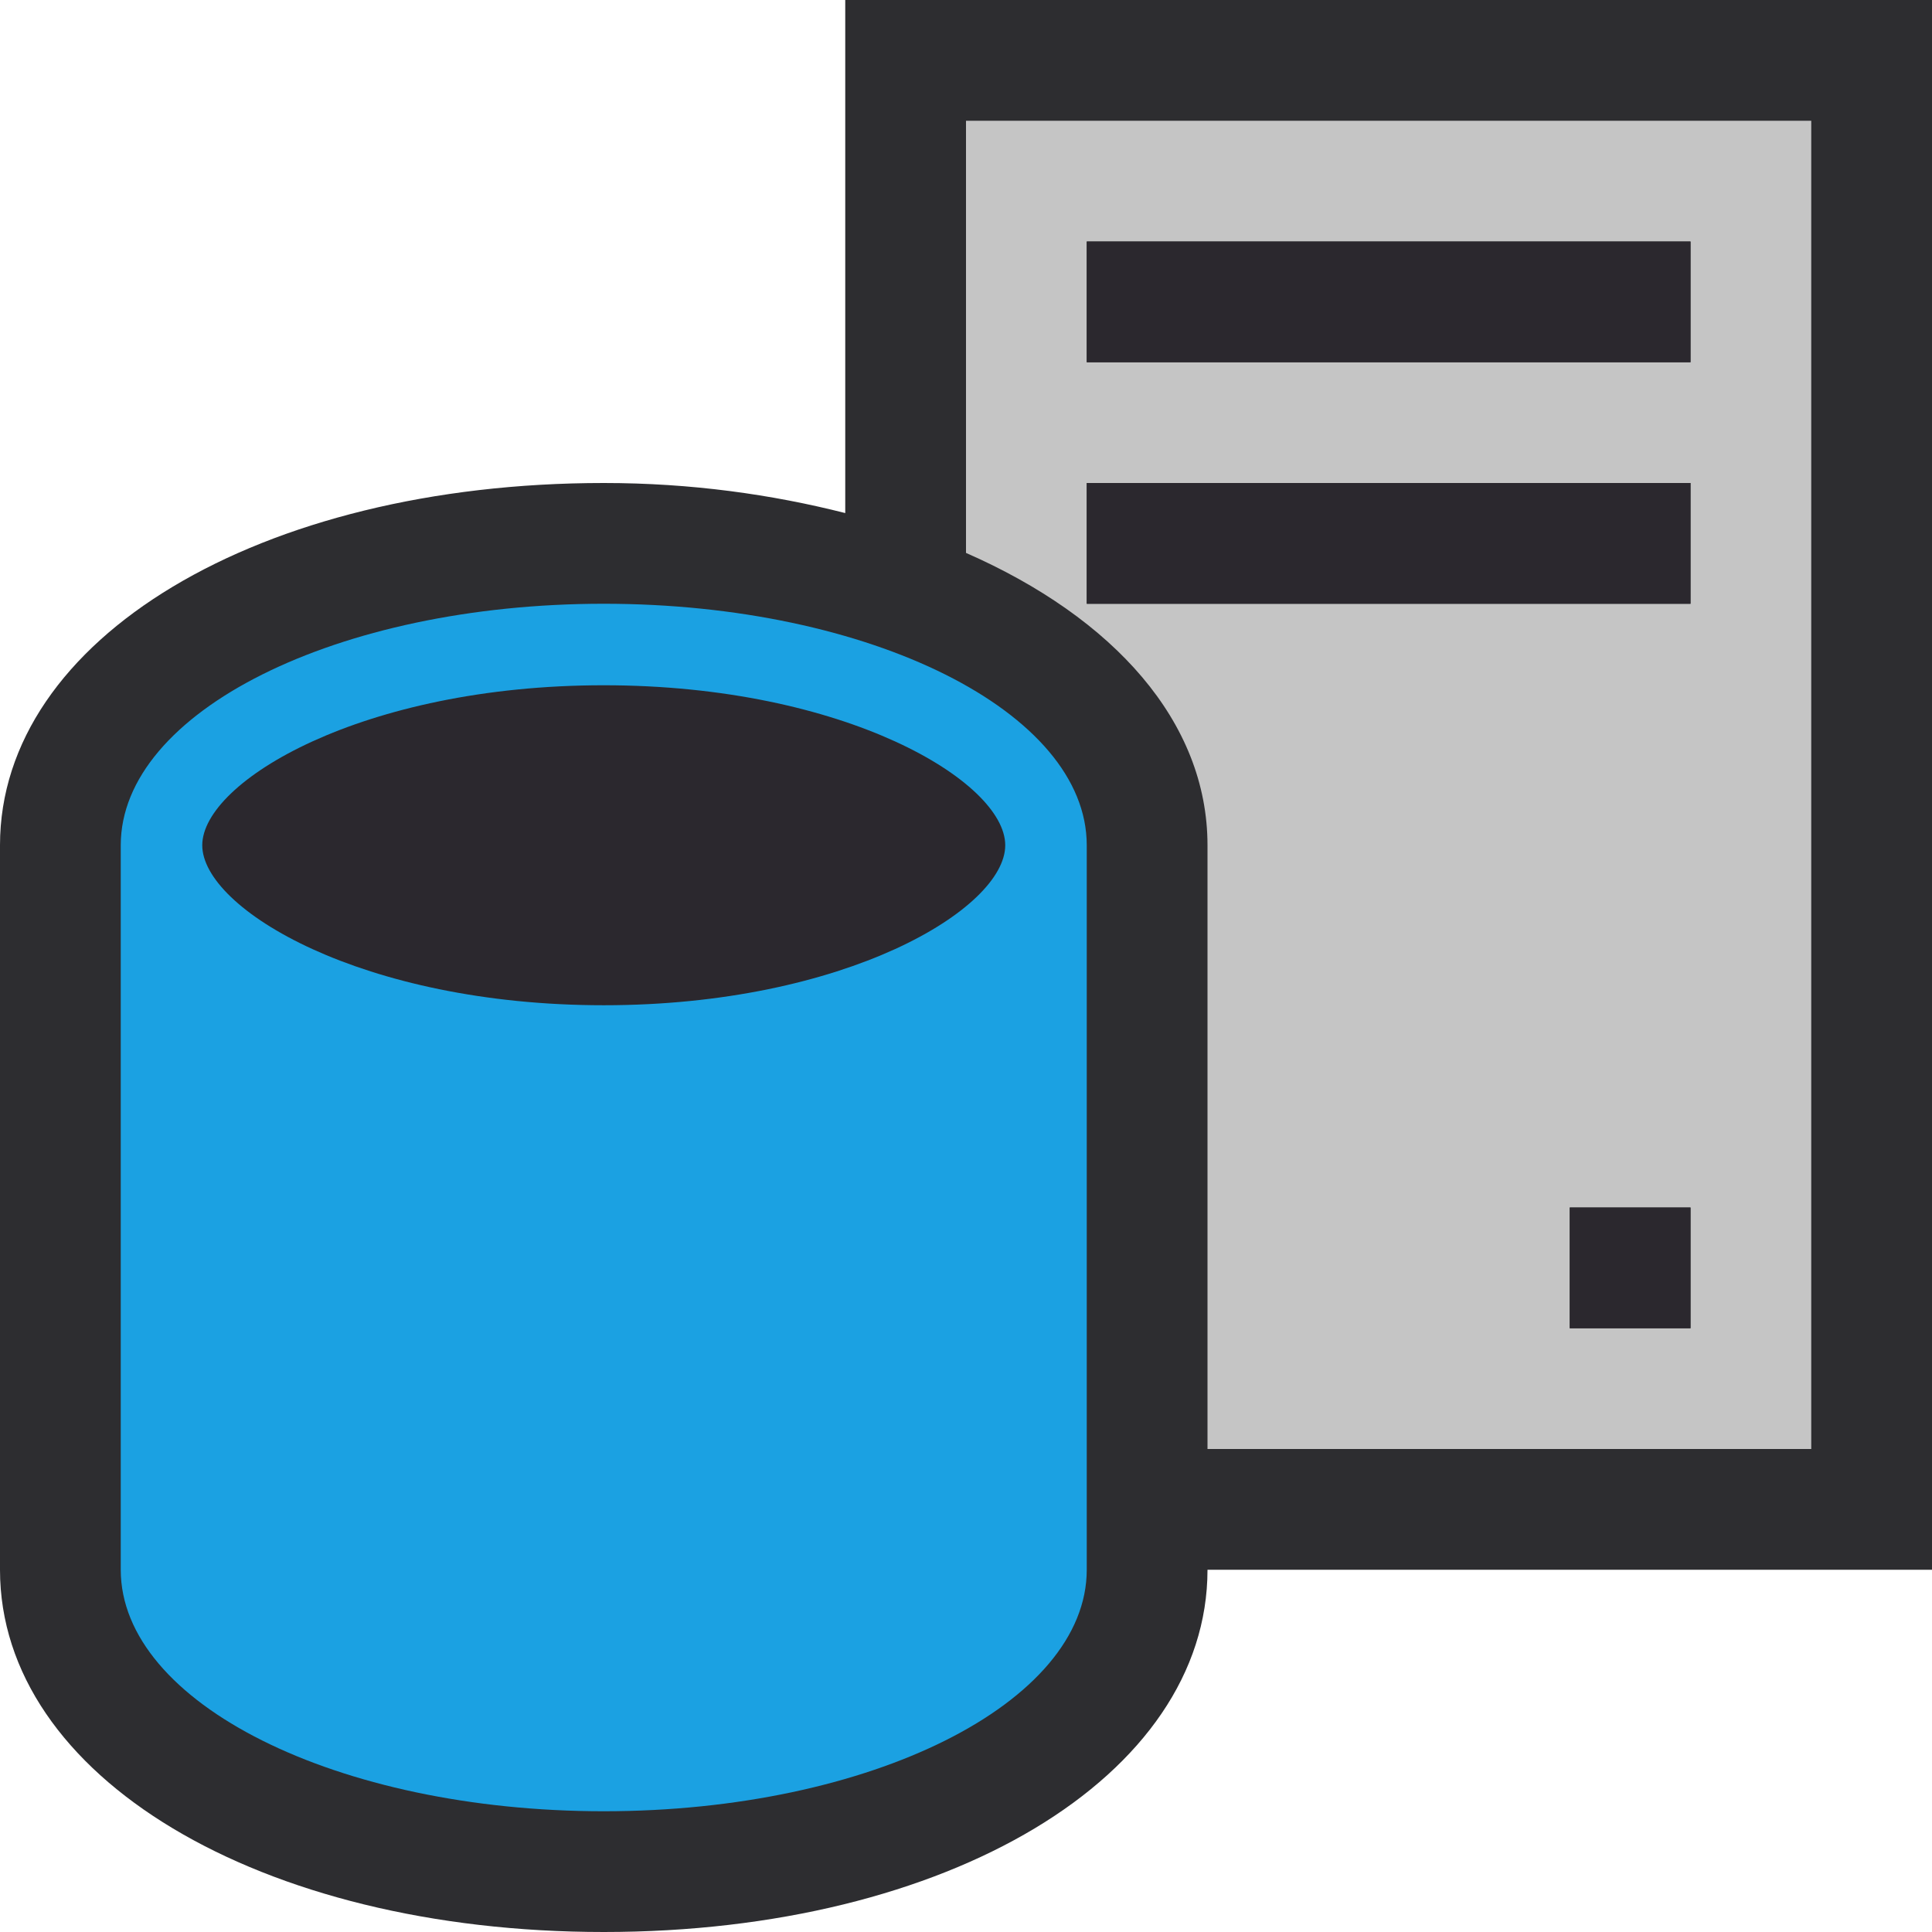 <svg xmlns="http://www.w3.org/2000/svg" viewBox="0 0 16 16"><style>.icon-canvas-transparent{opacity:0;fill:#2d2d30}.icon-vs-out{fill:#2d2d30}.icon-vs-bg{fill:#c5c5c5}.icon-vs-fg{fill:#2b282e}.icon-vs-blue{fill:#1ba1e2}</style><path class="icon-canvas-transparent" d="M16 16H0V0h16v16z" id="canvas"/><path class="icon-vs-out" d="M16 0v13h-6c0 1.711-2.149 3-5 3s-5-1.289-5-3V7c0-1.71 2.149-3 5-3 .726 0 1.393.095 2 .249V0h9z" id="outline"/><path class="icon-vs-bg" d="M8 1v3.579c1.224.537 2 1.4 2 2.421v5h5V1H8zm6 10h-1v-1h1v1zm0-6H9V4h5v1zm0-2H9V2h5v1z" id="iconBg"/><path class="icon-vs-fg" d="M14 2v1H9V2h5zm-1 9h1v-1h-1v1zM9 5h5V4H9v1zm-4 .675c-1.999 0-3.325.798-3.325 1.325S3.001 8.325 5 8.325 8.325 7.527 8.325 7 6.999 5.675 5 5.675z" id="iconFg"/><path class="icon-vs-blue" d="M5 5c-2.209 0-4 .896-4 2v6c0 1.104 1.791 2 4 2s4-.896 4-2V7c0-1.104-1.791-2-4-2zm0 3.325c-1.999 0-3.325-.798-3.325-1.325S3.001 5.675 5 5.675 8.325 6.473 8.325 7 6.999 8.325 5 8.325z" id="colorImportance"/></svg>